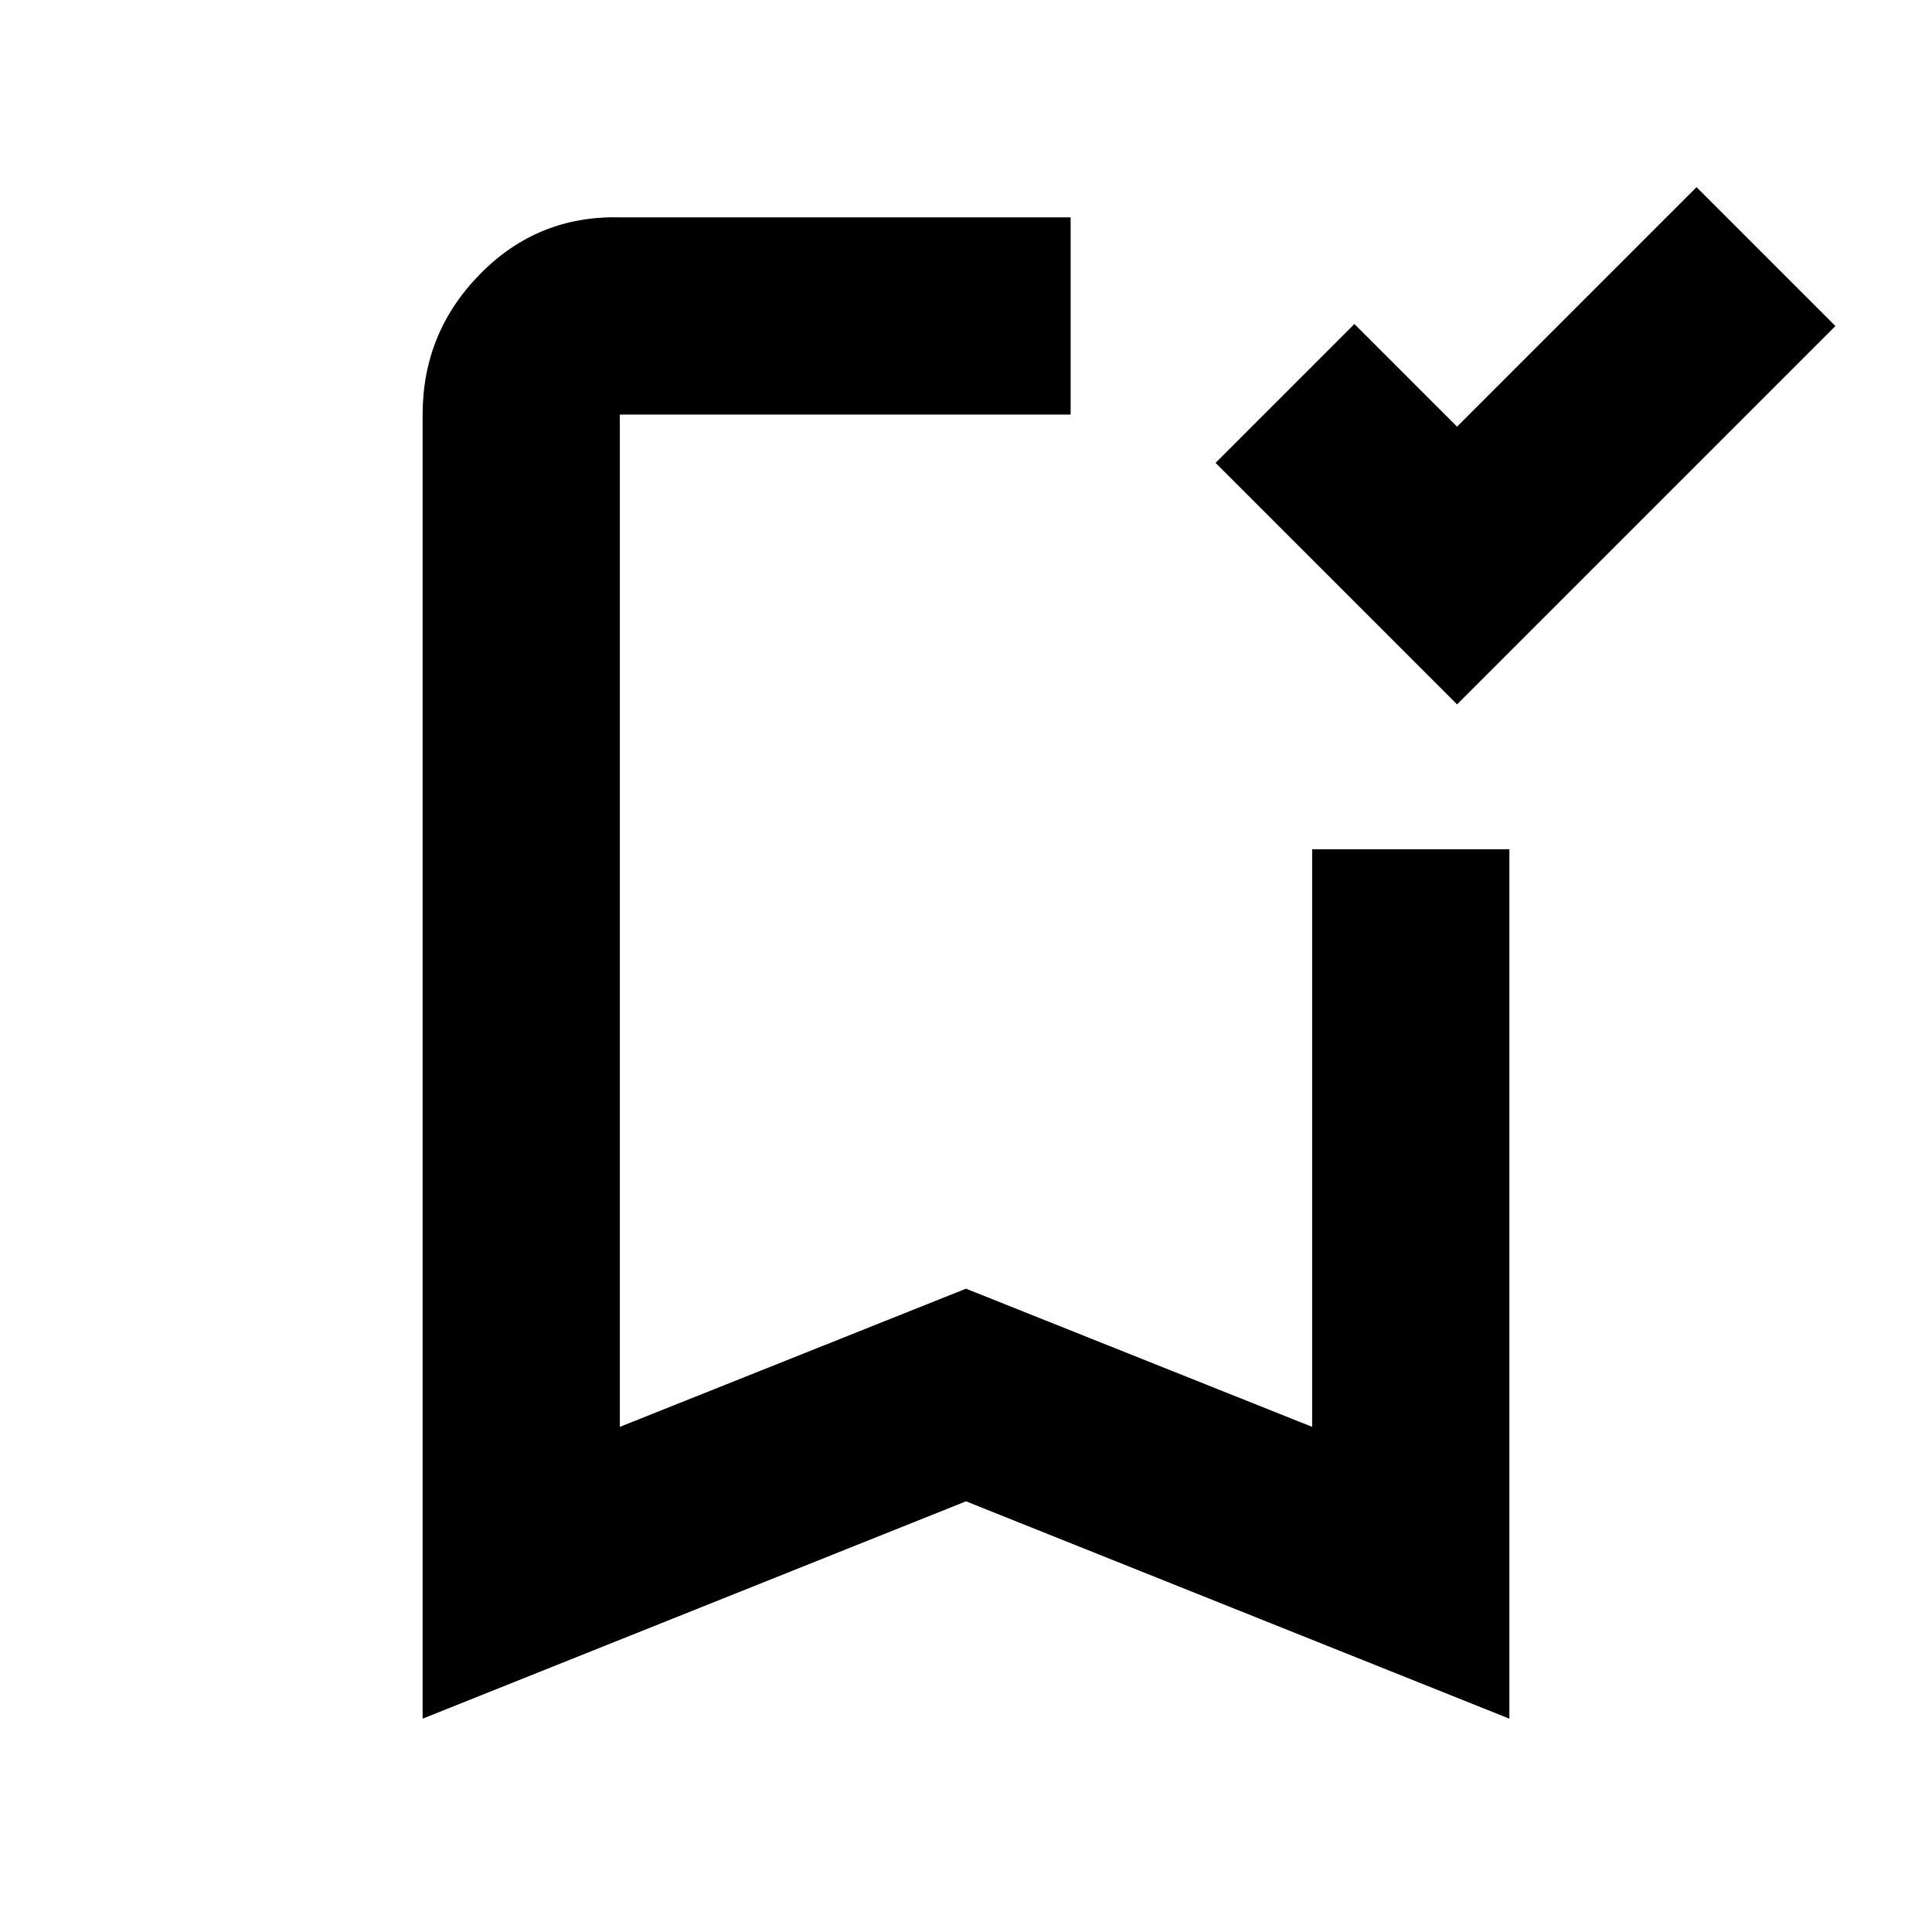 <svg xmlns="http://www.w3.org/2000/svg" height="20" viewBox="0 -960 960 960" width="20"><path d="M724-610 604-730l69-69 51 51 119-119 69 69-188 188ZM210-106v-648q0-40.84 28.64-69.92Q267.27-853 308-852h224v98H308v503l172-68.66L652-251v-287h98v432L480-214 210-106Zm98-648h224-224Z"/></svg>